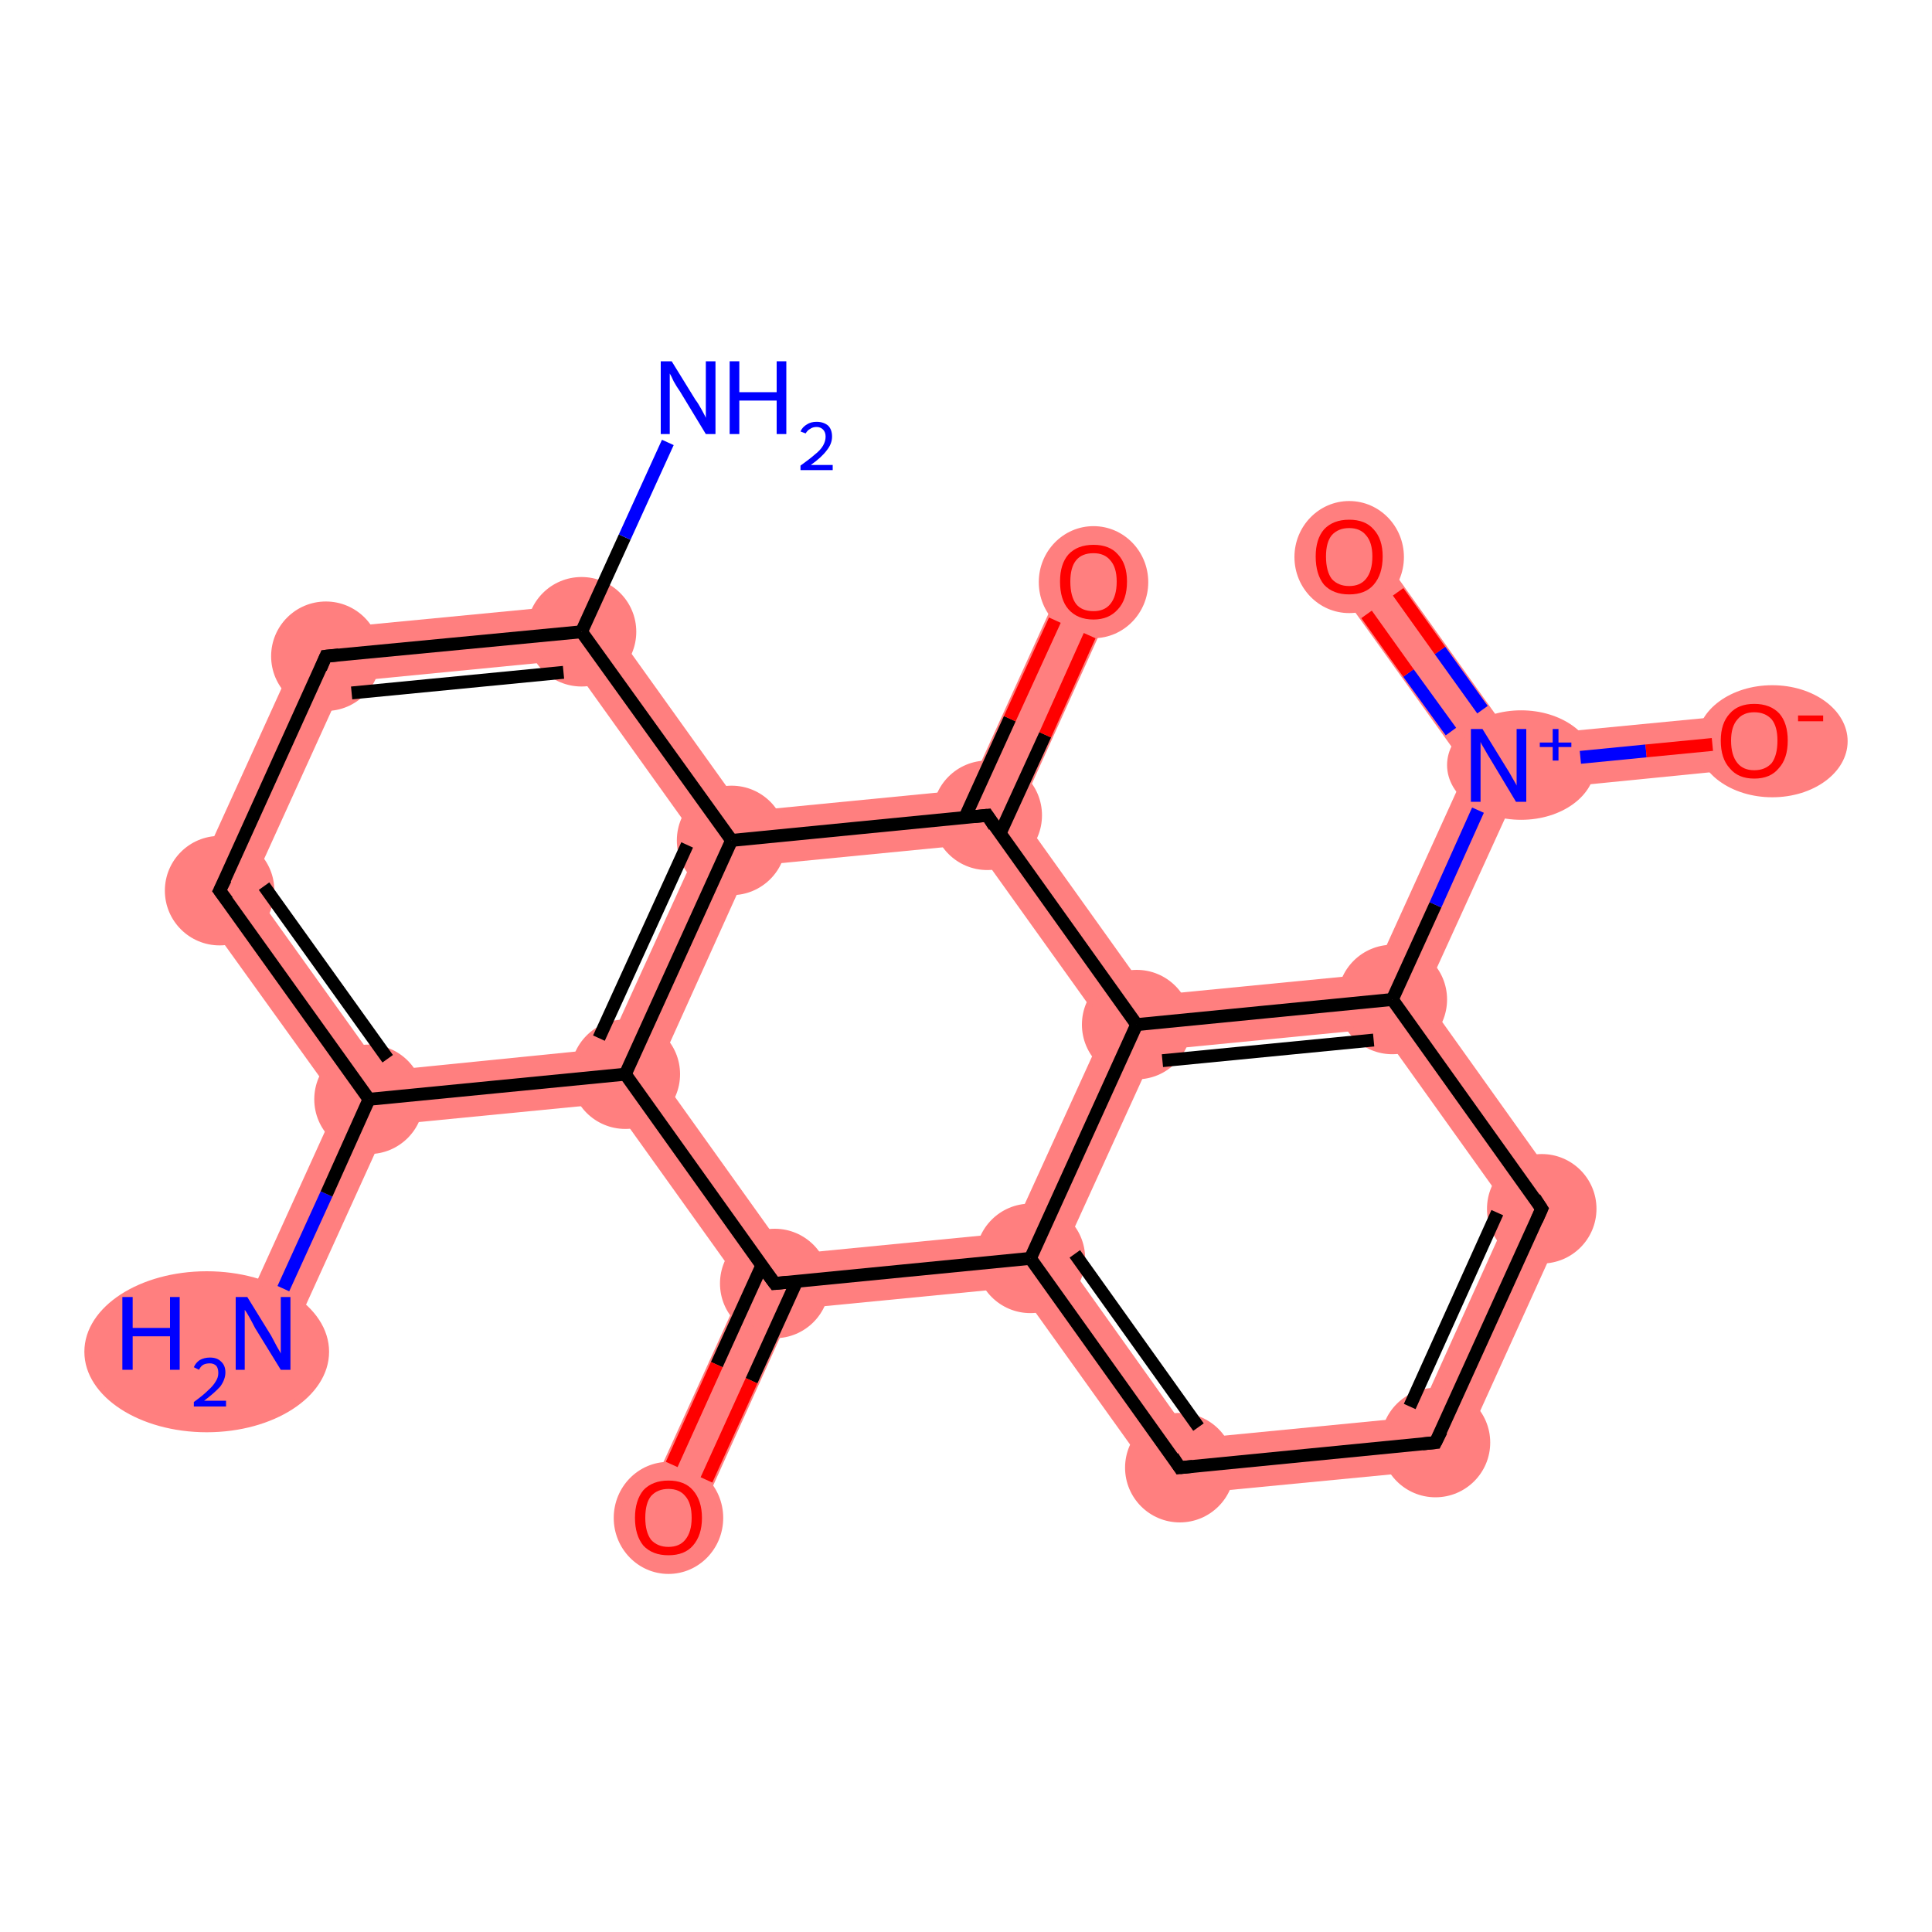 <?xml version='1.0' encoding='iso-8859-1'?>
<svg version='1.1' baseProfile='full'
              xmlns='http://www.w3.org/2000/svg'
                      xmlns:rdkit='http://www.rdkit.org/xml'
                      xmlns:xlink='http://www.w3.org/1999/xlink'
                  xml:space='preserve'
width='300px' height='300px' viewBox='0 0 300 300'>
<!-- END OF HEADER -->
<rect style='opacity:1.0;fill:#FFFFFF;stroke:none' width='300.0' height='300.0' x='0.0' y='0.0'> </rect>
<path class='bond-0 atom-0 atom-1' d='M 57.3,170.7 L 60.2,174.7 L 44.7,208.8 L 37.0,205.3 L 52.5,171.2 Z' style='fill:#FF7F7F;fill-rule:evenodd;fill-opacity:1;stroke:#FF7F7F;stroke-width:0.0px;stroke-linecap:butt;stroke-linejoin:miter;stroke-opacity:1;' />
<path class='bond-1 atom-1 atom-2' d='M 39.0,137.8 L 59.4,166.3 L 57.3,170.7 L 52.5,171.2 L 29.2,138.8 Z' style='fill:#FF7F7F;fill-rule:evenodd;fill-opacity:1;stroke:#FF7F7F;stroke-width:0.0px;stroke-linecap:butt;stroke-linejoin:miter;stroke-opacity:1;' />
<path class='bond-20 atom-1 atom-7' d='M 94.2,162.8 L 97.1,166.8 L 95.0,171.3 L 60.2,174.7 L 57.3,170.7 L 59.4,166.3 Z' style='fill:#FF7F7F;fill-rule:evenodd;fill-opacity:1;stroke:#FF7F7F;stroke-width:0.0px;stroke-linecap:butt;stroke-linejoin:miter;stroke-opacity:1;' />
<path class='bond-2 atom-2 atom-3' d='M 47.8,97.9 L 53.5,105.9 L 39.0,137.8 L 29.2,138.8 Z' style='fill:#FF7F7F;fill-rule:evenodd;fill-opacity:1;stroke:#FF7F7F;stroke-width:0.0px;stroke-linecap:butt;stroke-linejoin:miter;stroke-opacity:1;' />
<path class='bond-3 atom-3 atom-4' d='M 92.4,93.6 L 88.3,102.5 L 53.5,105.9 L 47.8,97.9 Z' style='fill:#FF7F7F;fill-rule:evenodd;fill-opacity:1;stroke:#FF7F7F;stroke-width:0.0px;stroke-linecap:butt;stroke-linejoin:miter;stroke-opacity:1;' />
<path class='bond-5 atom-4 atom-6' d='M 92.4,93.6 L 115.6,126.0 L 113.6,130.5 L 108.7,131.0 L 88.3,102.5 Z' style='fill:#FF7F7F;fill-rule:evenodd;fill-opacity:1;stroke:#FF7F7F;stroke-width:0.0px;stroke-linecap:butt;stroke-linejoin:miter;stroke-opacity:1;' />
<path class='bond-6 atom-6 atom-7' d='M 113.6,130.5 L 116.4,134.5 L 102.0,166.4 L 97.1,166.8 L 94.2,162.8 L 108.7,131.0 Z' style='fill:#FF7F7F;fill-rule:evenodd;fill-opacity:1;stroke:#FF7F7F;stroke-width:0.0px;stroke-linecap:butt;stroke-linejoin:miter;stroke-opacity:1;' />
<path class='bond-22 atom-6 atom-19' d='M 150.4,122.6 L 153.3,126.6 L 151.2,131.1 L 116.4,134.5 L 113.6,130.5 L 115.6,126.0 Z' style='fill:#FF7F7F;fill-rule:evenodd;fill-opacity:1;stroke:#FF7F7F;stroke-width:0.0px;stroke-linecap:butt;stroke-linejoin:miter;stroke-opacity:1;' />
<path class='bond-7 atom-7 atom-8' d='M 102.0,166.4 L 122.3,194.8 L 120.3,199.3 L 115.4,199.8 L 95.0,171.3 L 97.1,166.8 Z' style='fill:#FF7F7F;fill-rule:evenodd;fill-opacity:1;stroke:#FF7F7F;stroke-width:0.0px;stroke-linecap:butt;stroke-linejoin:miter;stroke-opacity:1;' />
<path class='bond-8 atom-8 atom-9' d='M 120.3,199.3 L 123.1,203.3 L 107.7,237.4 L 99.9,233.9 L 115.4,199.8 Z' style='fill:#FF7F7F;fill-rule:evenodd;fill-opacity:1;stroke:#FF7F7F;stroke-width:0.0px;stroke-linecap:butt;stroke-linejoin:miter;stroke-opacity:1;' />
<path class='bond-9 atom-8 atom-10' d='M 157.1,191.4 L 160.0,195.4 L 158.0,199.9 L 123.1,203.3 L 120.3,199.3 L 122.3,194.8 Z' style='fill:#FF7F7F;fill-rule:evenodd;fill-opacity:1;stroke:#FF7F7F;stroke-width:0.0px;stroke-linecap:butt;stroke-linejoin:miter;stroke-opacity:1;' />
<path class='bond-10 atom-10 atom-11' d='M 164.9,194.9 L 185.2,223.4 L 181.2,232.3 L 158.0,199.9 L 160.0,195.4 Z' style='fill:#FF7F7F;fill-rule:evenodd;fill-opacity:1;stroke:#FF7F7F;stroke-width:0.0px;stroke-linecap:butt;stroke-linejoin:miter;stroke-opacity:1;' />
<path class='bond-21 atom-10 atom-18' d='M 176.5,159.1 L 179.4,163.1 L 164.9,194.9 L 160.0,195.4 L 157.1,191.4 L 171.6,159.6 Z' style='fill:#FF7F7F;fill-rule:evenodd;fill-opacity:1;stroke:#FF7F7F;stroke-width:0.0px;stroke-linecap:butt;stroke-linejoin:miter;stroke-opacity:1;' />
<path class='bond-11 atom-11 atom-12' d='M 220.1,220.0 L 225.8,228.0 L 181.2,232.3 L 185.2,223.4 Z' style='fill:#FF7F7F;fill-rule:evenodd;fill-opacity:1;stroke:#FF7F7F;stroke-width:0.0px;stroke-linecap:butt;stroke-linejoin:miter;stroke-opacity:1;' />
<path class='bond-12 atom-12 atom-13' d='M 244.3,187.2 L 225.8,228.0 L 220.1,220.0 L 234.5,188.1 Z' style='fill:#FF7F7F;fill-rule:evenodd;fill-opacity:1;stroke:#FF7F7F;stroke-width:0.0px;stroke-linecap:butt;stroke-linejoin:miter;stroke-opacity:1;' />
<path class='bond-13 atom-13 atom-14' d='M 221.1,154.7 L 244.3,187.2 L 234.5,188.1 L 214.2,159.7 L 216.2,155.2 Z' style='fill:#FF7F7F;fill-rule:evenodd;fill-opacity:1;stroke:#FF7F7F;stroke-width:0.0px;stroke-linecap:butt;stroke-linejoin:miter;stroke-opacity:1;' />
<path class='bond-14 atom-14 atom-15' d='M 232.7,118.9 L 235.6,122.9 L 221.1,154.7 L 216.2,155.2 L 213.3,151.2 L 227.8,119.3 Z' style='fill:#FF7F7F;fill-rule:evenodd;fill-opacity:1;stroke:#FF7F7F;stroke-width:0.0px;stroke-linecap:butt;stroke-linejoin:miter;stroke-opacity:1;' />
<path class='bond-17 atom-14 atom-18' d='M 213.3,151.2 L 216.2,155.2 L 214.2,159.7 L 179.4,163.1 L 176.5,159.1 L 178.5,154.6 Z' style='fill:#FF7F7F;fill-rule:evenodd;fill-opacity:1;stroke:#FF7F7F;stroke-width:0.0px;stroke-linecap:butt;stroke-linejoin:miter;stroke-opacity:1;' />
<path class='bond-15 atom-15 atom-16' d='M 212.9,83.9 L 234.7,114.4 L 232.7,118.9 L 227.8,119.3 L 206.0,88.9 Z' style='fill:#FF7F7F;fill-rule:evenodd;fill-opacity:1;stroke:#FF7F7F;stroke-width:0.0px;stroke-linecap:butt;stroke-linejoin:miter;stroke-opacity:1;' />
<path class='bond-16 atom-15 atom-17' d='M 272.0,110.8 L 272.8,119.2 L 235.6,122.9 L 232.7,118.9 L 234.7,114.4 Z' style='fill:#FF7F7F;fill-rule:evenodd;fill-opacity:1;stroke:#FF7F7F;stroke-width:0.0px;stroke-linecap:butt;stroke-linejoin:miter;stroke-opacity:1;' />
<path class='bond-18 atom-18 atom-19' d='M 158.2,126.2 L 178.5,154.6 L 176.5,159.1 L 171.6,159.6 L 151.2,131.1 L 153.3,126.6 Z' style='fill:#FF7F7F;fill-rule:evenodd;fill-opacity:1;stroke:#FF7F7F;stroke-width:0.0px;stroke-linecap:butt;stroke-linejoin:miter;stroke-opacity:1;' />
<path class='bond-19 atom-19 atom-20' d='M 165.9,88.5 L 173.6,92.1 L 158.2,126.2 L 153.3,126.6 L 150.4,122.6 Z' style='fill:#FF7F7F;fill-rule:evenodd;fill-opacity:1;stroke:#FF7F7F;stroke-width:0.0px;stroke-linecap:butt;stroke-linejoin:miter;stroke-opacity:1;' />
<ellipse cx='32.1' cy='209.9' rx='18.5' ry='12.0' class='atom-0'  style='fill:#FF7F7F;fill-rule:evenodd;stroke:#FF7F7F;stroke-width:1.0px;stroke-linecap:butt;stroke-linejoin:miter;stroke-opacity:1' />
<ellipse cx='57.3' cy='170.7' rx='8.0' ry='8.0' class='atom-1'  style='fill:#FF7F7F;fill-rule:evenodd;stroke:#FF7F7F;stroke-width:1.0px;stroke-linecap:butt;stroke-linejoin:miter;stroke-opacity:1' />
<ellipse cx='34.1' cy='138.3' rx='8.0' ry='8.0' class='atom-2'  style='fill:#FF7F7F;fill-rule:evenodd;stroke:#FF7F7F;stroke-width:1.0px;stroke-linecap:butt;stroke-linejoin:miter;stroke-opacity:1' />
<ellipse cx='50.6' cy='101.9' rx='8.0' ry='8.0' class='atom-3'  style='fill:#FF7F7F;fill-rule:evenodd;stroke:#FF7F7F;stroke-width:1.0px;stroke-linecap:butt;stroke-linejoin:miter;stroke-opacity:1' />
<ellipse cx='90.3' cy='98.1' rx='8.0' ry='8.0' class='atom-4'  style='fill:#FF7F7F;fill-rule:evenodd;stroke:#FF7F7F;stroke-width:1.0px;stroke-linecap:butt;stroke-linejoin:miter;stroke-opacity:1' />
<ellipse cx='113.6' cy='130.5' rx='8.0' ry='8.0' class='atom-6'  style='fill:#FF7F7F;fill-rule:evenodd;stroke:#FF7F7F;stroke-width:1.0px;stroke-linecap:butt;stroke-linejoin:miter;stroke-opacity:1' />
<ellipse cx='97.1' cy='166.8' rx='8.0' ry='8.0' class='atom-7'  style='fill:#FF7F7F;fill-rule:evenodd;stroke:#FF7F7F;stroke-width:1.0px;stroke-linecap:butt;stroke-linejoin:miter;stroke-opacity:1' />
<ellipse cx='120.3' cy='199.3' rx='8.0' ry='8.0' class='atom-8'  style='fill:#FF7F7F;fill-rule:evenodd;stroke:#FF7F7F;stroke-width:1.0px;stroke-linecap:butt;stroke-linejoin:miter;stroke-opacity:1' />
<ellipse cx='103.8' cy='235.7' rx='8.0' ry='8.2' class='atom-9'  style='fill:#FF7F7F;fill-rule:evenodd;stroke:#FF7F7F;stroke-width:1.0px;stroke-linecap:butt;stroke-linejoin:miter;stroke-opacity:1' />
<ellipse cx='160.0' cy='195.4' rx='8.0' ry='8.0' class='atom-10'  style='fill:#FF7F7F;fill-rule:evenodd;stroke:#FF7F7F;stroke-width:1.0px;stroke-linecap:butt;stroke-linejoin:miter;stroke-opacity:1' />
<ellipse cx='183.2' cy='227.9' rx='8.0' ry='8.0' class='atom-11'  style='fill:#FF7F7F;fill-rule:evenodd;stroke:#FF7F7F;stroke-width:1.0px;stroke-linecap:butt;stroke-linejoin:miter;stroke-opacity:1' />
<ellipse cx='222.9' cy='224.0' rx='8.0' ry='8.0' class='atom-12'  style='fill:#FF7F7F;fill-rule:evenodd;stroke:#FF7F7F;stroke-width:1.0px;stroke-linecap:butt;stroke-linejoin:miter;stroke-opacity:1' />
<ellipse cx='239.4' cy='187.7' rx='8.0' ry='8.0' class='atom-13'  style='fill:#FF7F7F;fill-rule:evenodd;stroke:#FF7F7F;stroke-width:1.0px;stroke-linecap:butt;stroke-linejoin:miter;stroke-opacity:1' />
<ellipse cx='216.2' cy='155.2' rx='8.0' ry='8.0' class='atom-14'  style='fill:#FF7F7F;fill-rule:evenodd;stroke:#FF7F7F;stroke-width:1.0px;stroke-linecap:butt;stroke-linejoin:miter;stroke-opacity:1' />
<ellipse cx='236.2' cy='118.8' rx='11.0' ry='8.0' class='atom-15'  style='fill:#FF7F7F;fill-rule:evenodd;stroke:#FF7F7F;stroke-width:1.0px;stroke-linecap:butt;stroke-linejoin:miter;stroke-opacity:1' />
<ellipse cx='209.5' cy='86.5' rx='8.0' ry='8.2' class='atom-16'  style='fill:#FF7F7F;fill-rule:evenodd;stroke:#FF7F7F;stroke-width:1.0px;stroke-linecap:butt;stroke-linejoin:miter;stroke-opacity:1' />
<ellipse cx='275.2' cy='115.1' rx='11.2' ry='8.2' class='atom-17'  style='fill:#FF7F7F;fill-rule:evenodd;stroke:#FF7F7F;stroke-width:1.0px;stroke-linecap:butt;stroke-linejoin:miter;stroke-opacity:1' />
<ellipse cx='176.5' cy='159.1' rx='8.0' ry='8.0' class='atom-18'  style='fill:#FF7F7F;fill-rule:evenodd;stroke:#FF7F7F;stroke-width:1.0px;stroke-linecap:butt;stroke-linejoin:miter;stroke-opacity:1' />
<ellipse cx='153.3' cy='126.6' rx='8.0' ry='8.0' class='atom-19'  style='fill:#FF7F7F;fill-rule:evenodd;stroke:#FF7F7F;stroke-width:1.0px;stroke-linecap:butt;stroke-linejoin:miter;stroke-opacity:1' />
<ellipse cx='169.8' cy='90.4' rx='8.0' ry='8.2' class='atom-20'  style='fill:#FF7F7F;fill-rule:evenodd;stroke:#FF7F7F;stroke-width:1.0px;stroke-linecap:butt;stroke-linejoin:miter;stroke-opacity:1' />
<path class='bond-0 atom-0 atom-1' d='M 44.0,200.1 L 50.7,185.4' style='fill:none;fill-rule:evenodd;stroke:#0000FF;stroke-width:2.0px;stroke-linecap:butt;stroke-linejoin:miter;stroke-opacity:1' />
<path class='bond-0 atom-0 atom-1' d='M 50.7,185.4 L 57.3,170.7' style='fill:none;fill-rule:evenodd;stroke:#000000;stroke-width:2.0px;stroke-linecap:butt;stroke-linejoin:miter;stroke-opacity:1' />
<path class='bond-1 atom-1 atom-2' d='M 57.3,170.7 L 34.1,138.3' style='fill:none;fill-rule:evenodd;stroke:#000000;stroke-width:2.0px;stroke-linecap:butt;stroke-linejoin:miter;stroke-opacity:1' />
<path class='bond-1 atom-1 atom-2' d='M 60.2,164.4 L 41.0,137.6' style='fill:none;fill-rule:evenodd;stroke:#000000;stroke-width:2.0px;stroke-linecap:butt;stroke-linejoin:miter;stroke-opacity:1' />
<path class='bond-2 atom-2 atom-3' d='M 34.1,138.3 L 50.6,101.9' style='fill:none;fill-rule:evenodd;stroke:#000000;stroke-width:2.0px;stroke-linecap:butt;stroke-linejoin:miter;stroke-opacity:1' />
<path class='bond-3 atom-3 atom-4' d='M 50.6,101.9 L 90.3,98.1' style='fill:none;fill-rule:evenodd;stroke:#000000;stroke-width:2.0px;stroke-linecap:butt;stroke-linejoin:miter;stroke-opacity:1' />
<path class='bond-3 atom-3 atom-4' d='M 54.6,107.6 L 87.5,104.4' style='fill:none;fill-rule:evenodd;stroke:#000000;stroke-width:2.0px;stroke-linecap:butt;stroke-linejoin:miter;stroke-opacity:1' />
<path class='bond-4 atom-4 atom-5' d='M 90.3,98.1 L 97.0,83.4' style='fill:none;fill-rule:evenodd;stroke:#000000;stroke-width:2.0px;stroke-linecap:butt;stroke-linejoin:miter;stroke-opacity:1' />
<path class='bond-4 atom-4 atom-5' d='M 97.0,83.4 L 103.7,68.7' style='fill:none;fill-rule:evenodd;stroke:#0000FF;stroke-width:2.0px;stroke-linecap:butt;stroke-linejoin:miter;stroke-opacity:1' />
<path class='bond-5 atom-4 atom-6' d='M 90.3,98.1 L 113.6,130.5' style='fill:none;fill-rule:evenodd;stroke:#000000;stroke-width:2.0px;stroke-linecap:butt;stroke-linejoin:miter;stroke-opacity:1' />
<path class='bond-6 atom-6 atom-7' d='M 113.6,130.5 L 97.1,166.8' style='fill:none;fill-rule:evenodd;stroke:#000000;stroke-width:2.0px;stroke-linecap:butt;stroke-linejoin:miter;stroke-opacity:1' />
<path class='bond-6 atom-6 atom-7' d='M 106.7,131.2 L 93.0,161.2' style='fill:none;fill-rule:evenodd;stroke:#000000;stroke-width:2.0px;stroke-linecap:butt;stroke-linejoin:miter;stroke-opacity:1' />
<path class='bond-7 atom-7 atom-8' d='M 97.1,166.8 L 120.3,199.3' style='fill:none;fill-rule:evenodd;stroke:#000000;stroke-width:2.0px;stroke-linecap:butt;stroke-linejoin:miter;stroke-opacity:1' />
<path class='bond-8 atom-8 atom-9' d='M 118.3,196.5 L 111.3,211.9' style='fill:none;fill-rule:evenodd;stroke:#000000;stroke-width:2.0px;stroke-linecap:butt;stroke-linejoin:miter;stroke-opacity:1' />
<path class='bond-8 atom-8 atom-9' d='M 111.3,211.9 L 104.3,227.4' style='fill:none;fill-rule:evenodd;stroke:#FF0000;stroke-width:2.0px;stroke-linecap:butt;stroke-linejoin:miter;stroke-opacity:1' />
<path class='bond-8 atom-8 atom-9' d='M 123.7,199.0 L 116.7,214.4' style='fill:none;fill-rule:evenodd;stroke:#000000;stroke-width:2.0px;stroke-linecap:butt;stroke-linejoin:miter;stroke-opacity:1' />
<path class='bond-8 atom-8 atom-9' d='M 116.7,214.4 L 109.7,229.8' style='fill:none;fill-rule:evenodd;stroke:#FF0000;stroke-width:2.0px;stroke-linecap:butt;stroke-linejoin:miter;stroke-opacity:1' />
<path class='bond-9 atom-8 atom-10' d='M 120.3,199.3 L 160.0,195.4' style='fill:none;fill-rule:evenodd;stroke:#000000;stroke-width:2.0px;stroke-linecap:butt;stroke-linejoin:miter;stroke-opacity:1' />
<path class='bond-10 atom-10 atom-11' d='M 160.0,195.4 L 183.2,227.9' style='fill:none;fill-rule:evenodd;stroke:#000000;stroke-width:2.0px;stroke-linecap:butt;stroke-linejoin:miter;stroke-opacity:1' />
<path class='bond-10 atom-10 atom-11' d='M 166.9,194.7 L 186.1,221.6' style='fill:none;fill-rule:evenodd;stroke:#000000;stroke-width:2.0px;stroke-linecap:butt;stroke-linejoin:miter;stroke-opacity:1' />
<path class='bond-11 atom-11 atom-12' d='M 183.2,227.9 L 222.9,224.0' style='fill:none;fill-rule:evenodd;stroke:#000000;stroke-width:2.0px;stroke-linecap:butt;stroke-linejoin:miter;stroke-opacity:1' />
<path class='bond-12 atom-12 atom-13' d='M 222.9,224.0 L 239.4,187.7' style='fill:none;fill-rule:evenodd;stroke:#000000;stroke-width:2.0px;stroke-linecap:butt;stroke-linejoin:miter;stroke-opacity:1' />
<path class='bond-12 atom-12 atom-13' d='M 218.9,218.4 L 232.5,188.3' style='fill:none;fill-rule:evenodd;stroke:#000000;stroke-width:2.0px;stroke-linecap:butt;stroke-linejoin:miter;stroke-opacity:1' />
<path class='bond-13 atom-13 atom-14' d='M 239.4,187.7 L 216.2,155.2' style='fill:none;fill-rule:evenodd;stroke:#000000;stroke-width:2.0px;stroke-linecap:butt;stroke-linejoin:miter;stroke-opacity:1' />
<path class='bond-14 atom-14 atom-15' d='M 216.2,155.2 L 222.9,140.5' style='fill:none;fill-rule:evenodd;stroke:#000000;stroke-width:2.0px;stroke-linecap:butt;stroke-linejoin:miter;stroke-opacity:1' />
<path class='bond-14 atom-14 atom-15' d='M 222.9,140.5 L 229.5,125.8' style='fill:none;fill-rule:evenodd;stroke:#0000FF;stroke-width:2.0px;stroke-linecap:butt;stroke-linejoin:miter;stroke-opacity:1' />
<path class='bond-15 atom-15 atom-16' d='M 230.2,110.2 L 223.6,101.0' style='fill:none;fill-rule:evenodd;stroke:#0000FF;stroke-width:2.0px;stroke-linecap:butt;stroke-linejoin:miter;stroke-opacity:1' />
<path class='bond-15 atom-15 atom-16' d='M 223.6,101.0 L 217.1,91.9' style='fill:none;fill-rule:evenodd;stroke:#FF0000;stroke-width:2.0px;stroke-linecap:butt;stroke-linejoin:miter;stroke-opacity:1' />
<path class='bond-15 atom-15 atom-16' d='M 225.3,113.6 L 218.7,104.5' style='fill:none;fill-rule:evenodd;stroke:#0000FF;stroke-width:2.0px;stroke-linecap:butt;stroke-linejoin:miter;stroke-opacity:1' />
<path class='bond-15 atom-15 atom-16' d='M 218.7,104.5 L 212.2,95.4' style='fill:none;fill-rule:evenodd;stroke:#FF0000;stroke-width:2.0px;stroke-linecap:butt;stroke-linejoin:miter;stroke-opacity:1' />
<path class='bond-16 atom-15 atom-17' d='M 245.4,117.6 L 255.6,116.6' style='fill:none;fill-rule:evenodd;stroke:#0000FF;stroke-width:2.0px;stroke-linecap:butt;stroke-linejoin:miter;stroke-opacity:1' />
<path class='bond-16 atom-15 atom-17' d='M 255.6,116.6 L 265.9,115.6' style='fill:none;fill-rule:evenodd;stroke:#FF0000;stroke-width:2.0px;stroke-linecap:butt;stroke-linejoin:miter;stroke-opacity:1' />
<path class='bond-17 atom-14 atom-18' d='M 216.2,155.2 L 176.5,159.1' style='fill:none;fill-rule:evenodd;stroke:#000000;stroke-width:2.0px;stroke-linecap:butt;stroke-linejoin:miter;stroke-opacity:1' />
<path class='bond-17 atom-14 atom-18' d='M 213.3,161.5 L 180.5,164.7' style='fill:none;fill-rule:evenodd;stroke:#000000;stroke-width:2.0px;stroke-linecap:butt;stroke-linejoin:miter;stroke-opacity:1' />
<path class='bond-18 atom-18 atom-19' d='M 176.5,159.1 L 153.3,126.6' style='fill:none;fill-rule:evenodd;stroke:#000000;stroke-width:2.0px;stroke-linecap:butt;stroke-linejoin:miter;stroke-opacity:1' />
<path class='bond-19 atom-19 atom-20' d='M 155.3,129.4 L 162.3,114.1' style='fill:none;fill-rule:evenodd;stroke:#000000;stroke-width:2.0px;stroke-linecap:butt;stroke-linejoin:miter;stroke-opacity:1' />
<path class='bond-19 atom-19 atom-20' d='M 162.3,114.1 L 169.2,98.7' style='fill:none;fill-rule:evenodd;stroke:#FF0000;stroke-width:2.0px;stroke-linecap:butt;stroke-linejoin:miter;stroke-opacity:1' />
<path class='bond-19 atom-19 atom-20' d='M 149.8,127.0 L 156.8,111.6' style='fill:none;fill-rule:evenodd;stroke:#000000;stroke-width:2.0px;stroke-linecap:butt;stroke-linejoin:miter;stroke-opacity:1' />
<path class='bond-19 atom-19 atom-20' d='M 156.8,111.6 L 163.8,96.3' style='fill:none;fill-rule:evenodd;stroke:#FF0000;stroke-width:2.0px;stroke-linecap:butt;stroke-linejoin:miter;stroke-opacity:1' />
<path class='bond-20 atom-7 atom-1' d='M 97.1,166.8 L 57.3,170.7' style='fill:none;fill-rule:evenodd;stroke:#000000;stroke-width:2.0px;stroke-linecap:butt;stroke-linejoin:miter;stroke-opacity:1' />
<path class='bond-21 atom-18 atom-10' d='M 176.5,159.1 L 160.0,195.4' style='fill:none;fill-rule:evenodd;stroke:#000000;stroke-width:2.0px;stroke-linecap:butt;stroke-linejoin:miter;stroke-opacity:1' />
<path class='bond-22 atom-19 atom-6' d='M 153.3,126.6 L 113.6,130.5' style='fill:none;fill-rule:evenodd;stroke:#000000;stroke-width:2.0px;stroke-linecap:butt;stroke-linejoin:miter;stroke-opacity:1' />
<path d='M 35.3,139.9 L 34.1,138.3 L 35.0,136.5' style='fill:none;stroke:#000000;stroke-width:2.0px;stroke-linecap:butt;stroke-linejoin:miter;stroke-opacity:1;' />
<path d='M 49.8,103.8 L 50.6,101.9 L 52.6,101.7' style='fill:none;stroke:#000000;stroke-width:2.0px;stroke-linecap:butt;stroke-linejoin:miter;stroke-opacity:1;' />
<path d='M 119.1,197.7 L 120.3,199.3 L 122.3,199.1' style='fill:none;stroke:#000000;stroke-width:2.0px;stroke-linecap:butt;stroke-linejoin:miter;stroke-opacity:1;' />
<path d='M 182.1,226.2 L 183.2,227.9 L 185.2,227.7' style='fill:none;stroke:#000000;stroke-width:2.0px;stroke-linecap:butt;stroke-linejoin:miter;stroke-opacity:1;' />
<path d='M 220.9,224.2 L 222.9,224.0 L 223.8,222.2' style='fill:none;stroke:#000000;stroke-width:2.0px;stroke-linecap:butt;stroke-linejoin:miter;stroke-opacity:1;' />
<path d='M 238.6,189.5 L 239.4,187.7 L 238.3,186.0' style='fill:none;stroke:#000000;stroke-width:2.0px;stroke-linecap:butt;stroke-linejoin:miter;stroke-opacity:1;' />
<path d='M 154.4,128.3 L 153.3,126.6 L 151.3,126.8' style='fill:none;stroke:#000000;stroke-width:2.0px;stroke-linecap:butt;stroke-linejoin:miter;stroke-opacity:1;' />
<path class='atom-0' d='M 19.0 201.4
L 20.6 201.4
L 20.6 206.2
L 26.4 206.2
L 26.4 201.4
L 27.9 201.4
L 27.9 212.7
L 26.4 212.7
L 26.4 207.5
L 20.6 207.5
L 20.6 212.7
L 19.0 212.7
L 19.0 201.4
' fill='#0000FF'/>
<path class='atom-0' d='M 30.1 212.3
Q 30.4 211.6, 31.0 211.2
Q 31.7 210.8, 32.6 210.8
Q 33.7 210.8, 34.3 211.4
Q 35.0 212.0, 35.0 213.1
Q 35.0 214.2, 34.2 215.3
Q 33.3 216.3, 31.7 217.5
L 35.1 217.5
L 35.1 218.4
L 30.1 218.4
L 30.1 217.7
Q 31.5 216.7, 32.3 215.9
Q 33.1 215.2, 33.5 214.5
Q 33.9 213.9, 33.9 213.2
Q 33.9 212.5, 33.6 212.1
Q 33.2 211.7, 32.6 211.7
Q 32.0 211.7, 31.6 211.9
Q 31.2 212.1, 30.9 212.7
L 30.1 212.3
' fill='#0000FF'/>
<path class='atom-0' d='M 38.4 201.4
L 42.1 207.4
Q 42.4 208.0, 43.0 209.1
Q 43.6 210.1, 43.6 210.2
L 43.6 201.4
L 45.1 201.4
L 45.1 212.7
L 43.6 212.7
L 39.6 206.2
Q 39.2 205.4, 38.7 204.5
Q 38.2 203.6, 38.0 203.4
L 38.0 212.7
L 36.6 212.7
L 36.6 201.4
L 38.4 201.4
' fill='#0000FF'/>
<path class='atom-5' d='M 104.3 56.1
L 108.0 62.1
Q 108.4 62.6, 109.0 63.7
Q 109.6 64.8, 109.6 64.9
L 109.6 56.1
L 111.1 56.1
L 111.1 67.4
L 109.6 67.4
L 105.6 60.8
Q 105.1 60.1, 104.6 59.2
Q 104.2 58.3, 104.0 58.0
L 104.0 67.4
L 102.6 67.4
L 102.6 56.1
L 104.3 56.1
' fill='#0000FF'/>
<path class='atom-5' d='M 113.3 56.1
L 114.8 56.1
L 114.8 60.9
L 120.6 60.9
L 120.6 56.1
L 122.1 56.1
L 122.1 67.4
L 120.6 67.4
L 120.6 62.2
L 114.8 62.2
L 114.8 67.4
L 113.3 67.4
L 113.3 56.1
' fill='#0000FF'/>
<path class='atom-5' d='M 124.3 67.0
Q 124.6 66.3, 125.3 65.9
Q 125.9 65.5, 126.8 65.5
Q 127.9 65.5, 128.6 66.1
Q 129.2 66.7, 129.2 67.8
Q 129.2 68.9, 128.4 69.9
Q 127.6 71.0, 125.9 72.2
L 129.3 72.2
L 129.3 73.0
L 124.3 73.0
L 124.3 72.3
Q 125.7 71.3, 126.5 70.6
Q 127.4 69.9, 127.8 69.2
Q 128.2 68.5, 128.2 67.8
Q 128.2 67.1, 127.8 66.7
Q 127.4 66.3, 126.8 66.3
Q 126.2 66.3, 125.8 66.6
Q 125.4 66.8, 125.1 67.3
L 124.3 67.0
' fill='#0000FF'/>
<path class='atom-9' d='M 98.6 235.7
Q 98.6 233.0, 99.9 231.4
Q 101.3 229.9, 103.8 229.9
Q 106.3 229.9, 107.6 231.4
Q 109.0 233.0, 109.0 235.7
Q 109.0 238.4, 107.6 240.0
Q 106.3 241.5, 103.8 241.5
Q 101.3 241.5, 99.9 240.0
Q 98.6 238.4, 98.6 235.7
M 103.8 240.2
Q 105.5 240.2, 106.4 239.1
Q 107.4 237.9, 107.4 235.7
Q 107.4 233.4, 106.4 232.3
Q 105.5 231.2, 103.8 231.2
Q 102.1 231.2, 101.1 232.3
Q 100.2 233.4, 100.2 235.7
Q 100.2 237.9, 101.1 239.1
Q 102.1 240.2, 103.8 240.2
' fill='#FF0000'/>
<path class='atom-15' d='M 230.2 113.2
L 233.9 119.2
Q 234.3 119.8, 234.9 120.9
Q 235.5 121.9, 235.5 122.0
L 235.5 113.2
L 237.0 113.2
L 237.0 124.5
L 235.4 124.5
L 231.5 118.0
Q 231.0 117.2, 230.5 116.3
Q 230.0 115.5, 229.9 115.2
L 229.9 124.5
L 228.4 124.5
L 228.4 113.2
L 230.2 113.2
' fill='#0000FF'/>
<path class='atom-15' d='M 239.1 115.3
L 241.1 115.3
L 241.1 113.2
L 242.0 113.2
L 242.0 115.3
L 244.0 115.3
L 244.0 116.0
L 242.0 116.0
L 242.0 118.1
L 241.1 118.1
L 241.1 116.0
L 239.1 116.0
L 239.1 115.3
' fill='#0000FF'/>
<path class='atom-16' d='M 204.3 86.4
Q 204.3 83.7, 205.6 82.2
Q 207.0 80.7, 209.5 80.7
Q 212.0 80.7, 213.3 82.2
Q 214.7 83.7, 214.7 86.4
Q 214.7 89.2, 213.3 90.8
Q 212.0 92.3, 209.5 92.3
Q 207.0 92.3, 205.6 90.8
Q 204.3 89.2, 204.3 86.4
M 209.5 91.0
Q 211.2 91.0, 212.1 89.9
Q 213.1 88.7, 213.1 86.4
Q 213.1 84.2, 212.1 83.1
Q 211.2 82.0, 209.5 82.0
Q 207.8 82.0, 206.8 83.1
Q 205.9 84.2, 205.9 86.4
Q 205.9 88.7, 206.8 89.9
Q 207.8 91.0, 209.5 91.0
' fill='#FF0000'/>
<path class='atom-17' d='M 267.2 115.0
Q 267.2 112.3, 268.6 110.8
Q 269.9 109.3, 272.4 109.3
Q 274.9 109.3, 276.3 110.8
Q 277.6 112.3, 277.6 115.0
Q 277.6 117.8, 276.2 119.3
Q 274.9 120.9, 272.4 120.9
Q 269.9 120.9, 268.6 119.3
Q 267.2 117.8, 267.2 115.0
M 272.4 119.6
Q 274.1 119.6, 275.1 118.5
Q 276.0 117.3, 276.0 115.0
Q 276.0 112.8, 275.1 111.7
Q 274.1 110.6, 272.4 110.6
Q 270.7 110.6, 269.8 111.7
Q 268.8 112.8, 268.8 115.0
Q 268.8 117.3, 269.8 118.5
Q 270.7 119.6, 272.4 119.6
' fill='#FF0000'/>
<path class='atom-17' d='M 279.2 111.1
L 283.1 111.1
L 283.1 112.0
L 279.2 112.0
L 279.2 111.1
' fill='#FF0000'/>
<path class='atom-20' d='M 164.6 90.3
Q 164.6 87.6, 165.9 86.1
Q 167.3 84.6, 169.8 84.6
Q 172.3 84.6, 173.6 86.1
Q 175.0 87.6, 175.0 90.3
Q 175.0 93.1, 173.6 94.6
Q 172.2 96.2, 169.8 96.2
Q 167.3 96.2, 165.9 94.6
Q 164.6 93.1, 164.6 90.3
M 169.8 94.9
Q 171.5 94.9, 172.4 93.8
Q 173.4 92.6, 173.4 90.3
Q 173.4 88.1, 172.4 87.0
Q 171.5 85.9, 169.8 85.9
Q 168.0 85.9, 167.1 87.0
Q 166.2 88.1, 166.2 90.3
Q 166.2 92.6, 167.1 93.8
Q 168.0 94.9, 169.8 94.9
' fill='#FF0000'/>
</svg>
